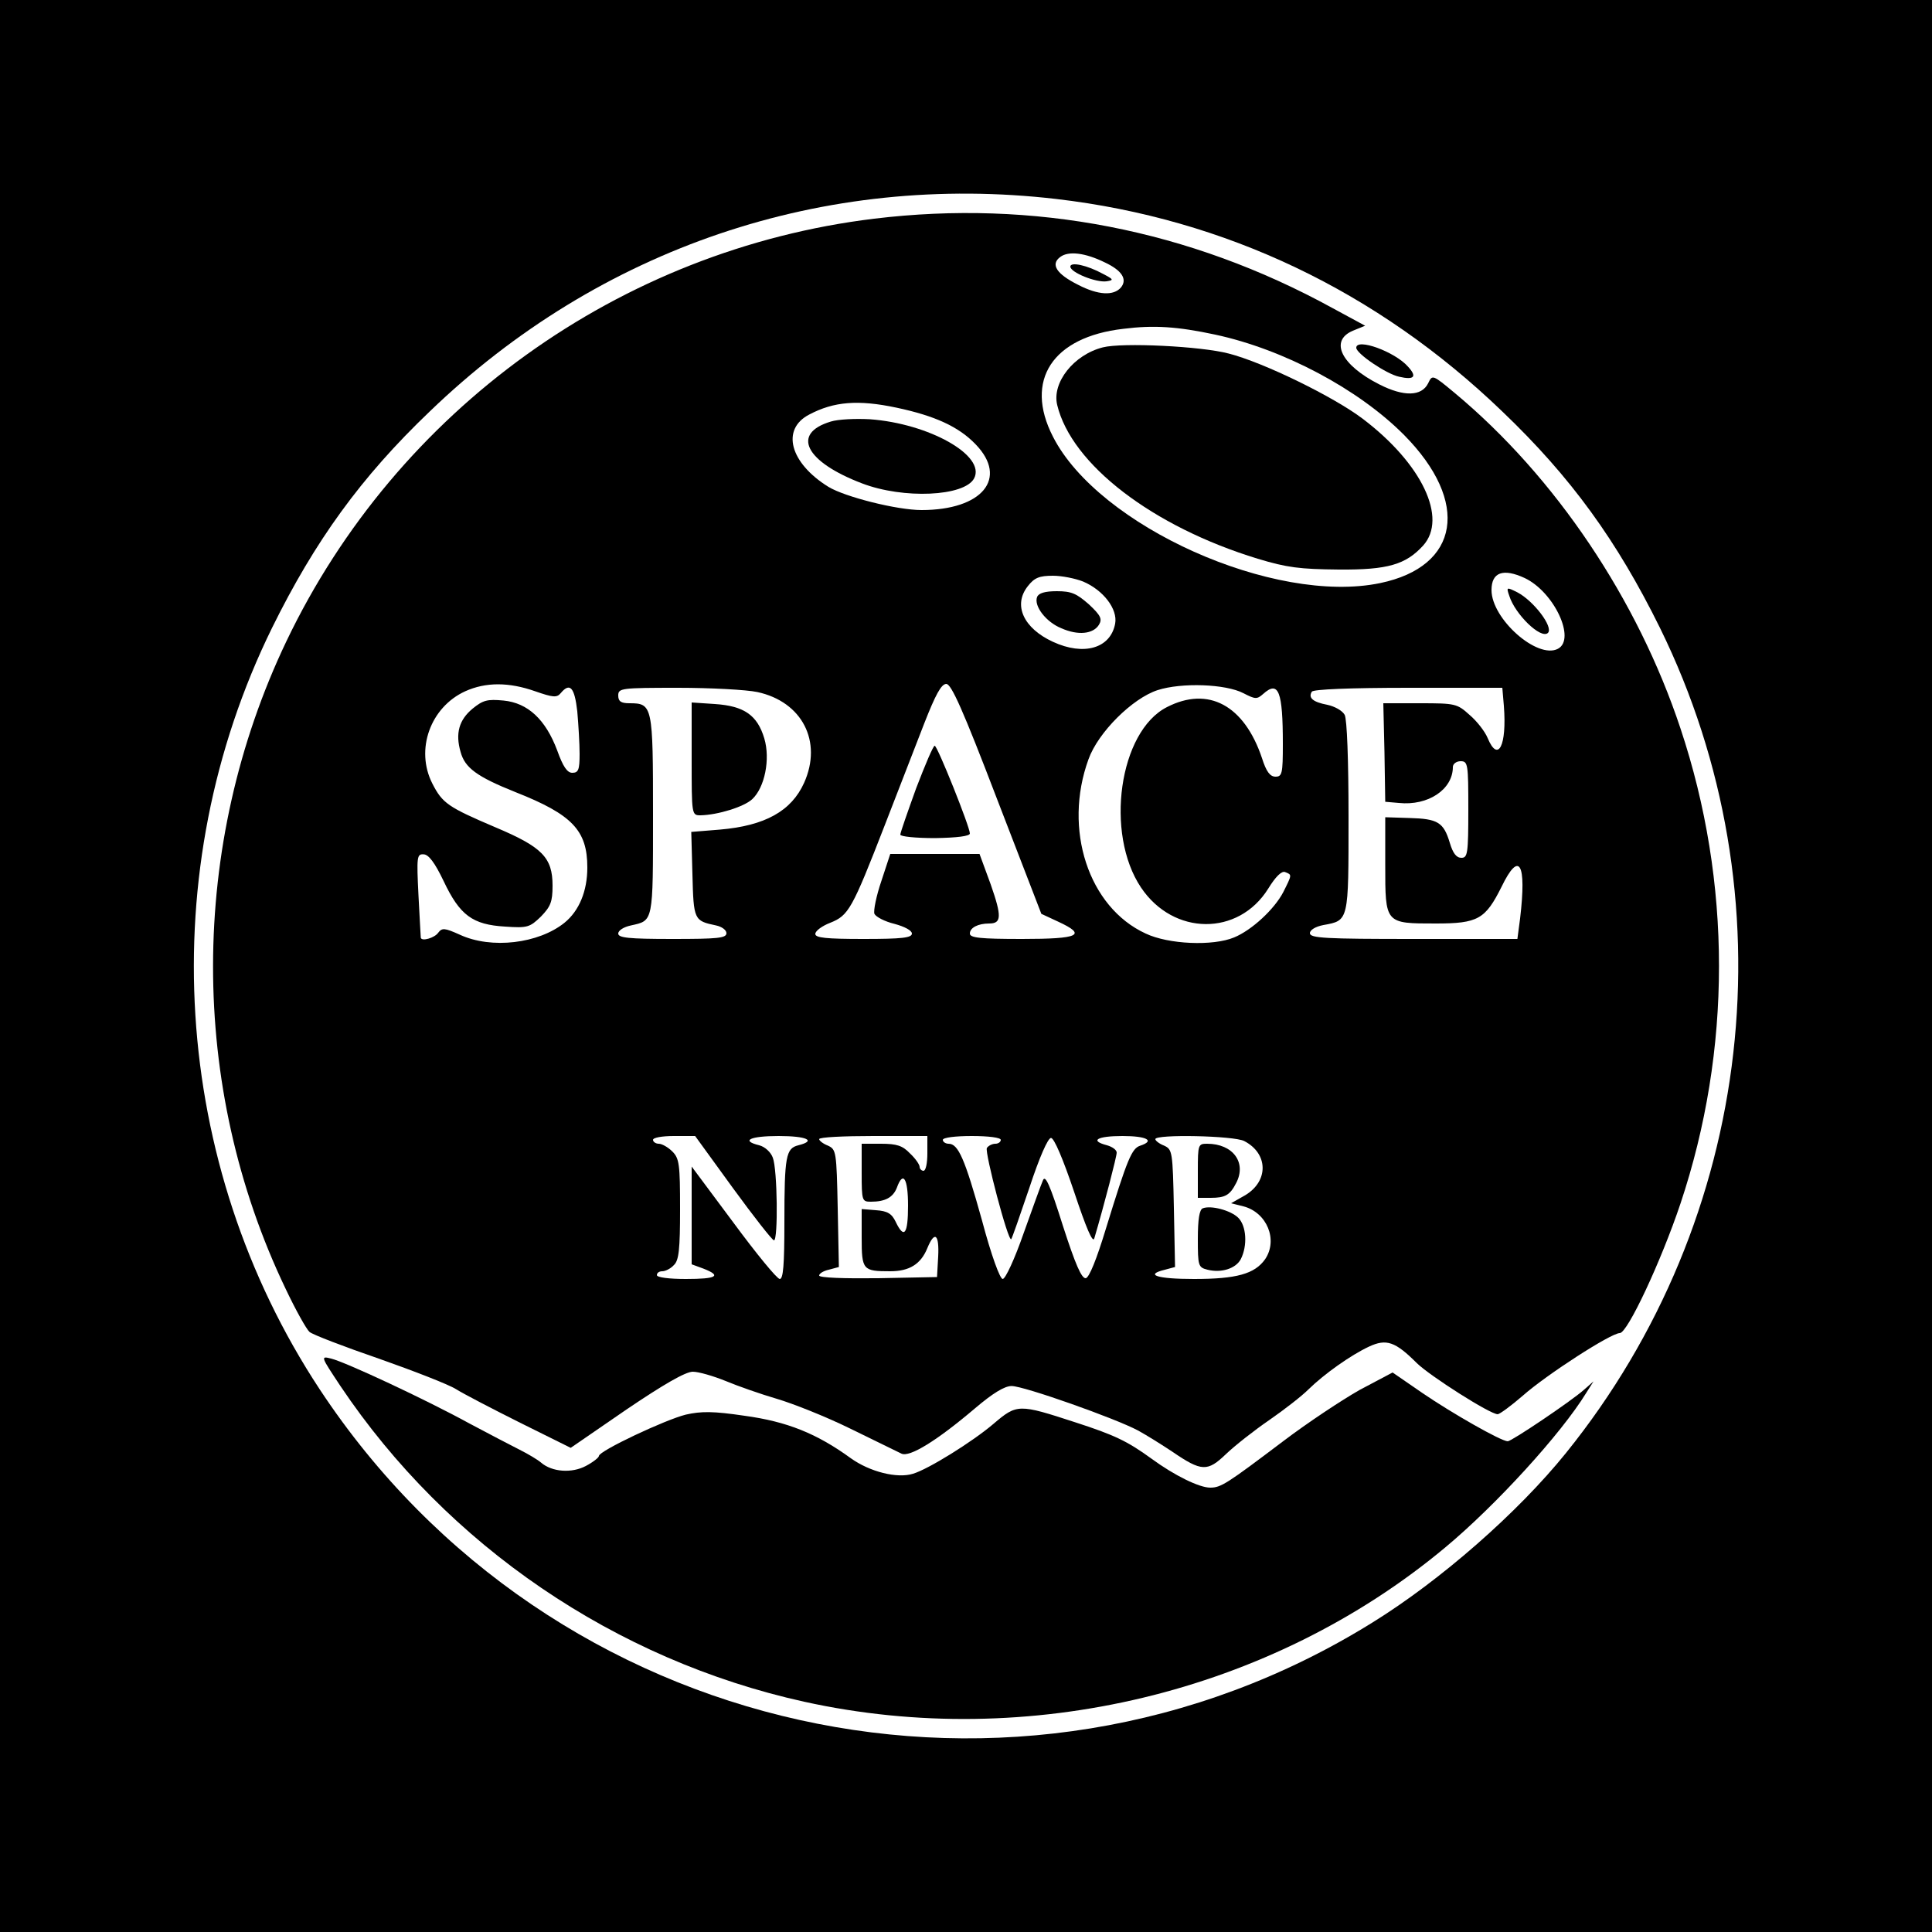<?xml version="1.0" standalone="no"?>
<!DOCTYPE svg PUBLIC "-//W3C//DTD SVG 20010904//EN"
 "http://www.w3.org/TR/2001/REC-SVG-20010904/DTD/svg10.dtd">
<svg version="1.0" xmlns="http://www.w3.org/2000/svg"
 width="500pt" height="500pt" viewBox="0 0 500 500"
 preserveAspectRatio="xMidYMid meet">
<g transform="translate(0,500) scale(0.1,-0.1)"
fill="#000000" stroke="none">
<path d="M0 2500 l0 -2500 2500 0 2500 0 0 2500 0 2500 -2500 0 -2500 0 0
-2500z m2734 1985 c437 -51 831 -239 1154 -550 178 -170 297 -335 408 -560
341 -694 246 -1529 -243 -2135 -125 -155 -325 -330 -501 -439 -919 -571 -2127
-303 -2725 604 -384 583 -432 1341 -123 1970 111 225 230 390 408 560 440 424
1021 620 1622 550z"/>
<path d="M2262 4434 c-658 -80 -1235 -495 -1521 -1094 -252 -528 -253 -1151
-2 -1675 26 -55 54 -105 62 -112 8 -7 89 -38 179 -69 91 -32 181 -67 200 -79
19 -12 94 -51 166 -87 l131 -65 144 99 c96 65 153 98 172 98 15 0 53 -11 85
-24 31 -13 91 -34 132 -46 41 -12 127 -46 190 -77 63 -31 123 -60 133 -65 21
-10 91 33 190 117 47 40 77 58 95 58 32 0 269 -84 327 -115 22 -12 62 -37 89
-55 76 -52 91 -52 139 -6 23 22 74 62 112 88 39 27 84 62 101 79 42 41 110 89
157 111 45 21 68 13 124 -43 34 -33 189 -132 209 -132 5 0 35 22 65 48 61 54
228 162 251 162 20 0 107 186 157 335 133 398 133 831 0 1230 -111 334 -323
650 -583 867 -59 49 -59 49 -70 26 -17 -34 -63 -35 -126 -3 -99 50 -130 113
-69 139 l32 13 -85 46 c-370 203 -774 281 -1186 231z m597 -113 c45 -21 59
-44 42 -65 -19 -22 -59 -20 -111 7 -56 28 -72 53 -46 72 21 16 64 11 115 -14z
m286 -187 c177 -38 371 -141 489 -260 171 -173 144 -340 -62 -383 -274 -57
-729 147 -847 379 -75 146 -1 258 182 279 79 10 140 6 238 -15z m-825 -189
c99 -21 161 -49 205 -95 85 -88 17 -170 -140 -170 -64 0 -198 34 -241 60 -100
62 -123 149 -50 187 64 34 127 39 226 18z m1626 -441 c76 -36 133 -158 86
-183 -53 -28 -172 77 -172 152 0 46 30 57 86 31z m-1143 -9 c52 -22 90 -71 83
-109 -12 -64 -81 -84 -161 -47 -76 35 -104 95 -65 144 17 22 30 27 65 27 23 0
58 -7 78 -15z m-1418 -284 c46 -16 56 -17 66 -5 24 29 36 15 43 -47 3 -34 6
-84 6 -110 0 -41 -3 -49 -19 -49 -13 0 -24 16 -39 58 -30 80 -76 123 -139 129
-42 4 -53 1 -80 -21 -35 -29 -45 -64 -31 -112 11 -41 42 -64 142 -104 147 -58
186 -99 186 -195 0 -61 -21 -112 -59 -143 -67 -54 -189 -69 -271 -31 -40 18
-46 18 -56 5 -9 -13 -42 -23 -45 -13 0 1 -3 50 -6 110 -5 100 -4 107 13 106
13 0 29 -21 52 -69 42 -89 75 -113 159 -118 58 -4 64 -2 93 26 25 26 30 38 30
80 0 73 -27 100 -148 151 -122 52 -137 62 -163 113 -45 88 -5 198 85 239 53
24 113 24 181 0z m1195 -278 l115 -298 43 -20 c76 -35 56 -45 -93 -45 -109 0
-135 3 -135 14 0 15 21 26 50 26 32 0 33 18 4 101 l-29 79 -116 0 -115 0 -23
-70 c-13 -38 -21 -77 -18 -85 4 -8 27 -20 52 -26 26 -7 45 -17 45 -25 0 -11
-25 -14 -125 -14 -98 0 -125 3 -125 13 0 8 18 21 39 29 47 19 56 34 141 253
34 88 80 206 102 263 29 74 44 102 57 102 13 0 43 -67 131 -297z m638 273 c31
-16 35 -16 51 -2 40 36 51 7 51 -130 0 -76 -2 -84 -19 -84 -14 0 -24 13 -35
48 -46 137 -139 187 -246 132 -124 -63 -161 -327 -67 -467 84 -125 252 -126
329 -3 19 31 35 47 44 43 18 -7 18 -6 -5 -52 -23 -44 -81 -98 -127 -117 -55
-23 -170 -18 -229 10 -148 68 -214 270 -148 451 25 70 114 158 179 179 62 20
176 16 222 -8z m-1258 3 c116 -25 169 -128 121 -235 -33 -73 -101 -111 -218
-121 l-74 -6 3 -110 c3 -118 4 -120 61 -132 15 -3 27 -12 27 -20 0 -13 -23
-15 -140 -15 -114 0 -140 3 -140 14 0 8 14 17 33 21 58 13 57 6 57 286 0 283
-1 289 -61 289 -22 0 -29 5 -29 20 0 19 7 20 155 20 84 0 177 -5 205 -11z
m1932 -36 c8 -103 -15 -148 -42 -83 -7 17 -28 44 -47 60 -32 29 -37 30 -128
30 l-95 0 3 -127 2 -128 35 -3 c76 -8 140 35 140 93 0 8 9 15 20 15 19 0 20
-7 20 -125 0 -115 -2 -125 -18 -125 -13 0 -22 12 -30 39 -16 53 -31 62 -104
64 l-63 2 0 -123 c0 -153 -1 -152 131 -152 109 0 128 11 170 95 46 95 65 62
48 -82 l-7 -53 -268 0 c-229 0 -269 2 -269 15 0 8 14 17 35 21 66 12 65 9 65
280 0 147 -4 253 -10 264 -6 11 -26 22 -45 26 -37 7 -50 18 -40 34 4 6 98 10
250 10 l243 0 4 -47z m-1995 -1248 c54 -74 101 -134 106 -135 11 0 9 184 -3
214 -5 14 -20 28 -35 32 -49 12 -24 24 50 24 73 0 99 -12 51 -24 -32 -8 -36
-28 -36 -198 0 -112 -3 -148 -12 -148 -7 0 -61 66 -120 146 l-108 145 0 -126
0 -127 30 -11 c49 -19 35 -27 -45 -27 -43 0 -75 4 -75 10 0 6 6 10 14 10 8 0
22 7 30 16 13 12 16 41 16 145 0 116 -2 131 -20 149 -11 11 -27 20 -35 20 -8
0 -15 5 -15 10 0 6 24 10 54 10 l55 0 98 -135z m503 90 c0 -25 -4 -45 -10 -45
-5 0 -10 5 -10 10 0 6 -11 22 -25 35 -19 20 -34 25 -75 25 l-50 0 0 -75 c0
-73 1 -75 24 -75 37 0 57 11 67 36 16 45 29 25 29 -46 0 -74 -10 -88 -32 -42
-10 21 -21 28 -51 30 l-37 3 0 -74 c0 -84 3 -87 74 -87 49 0 79 18 96 60 19
46 31 36 28 -22 l-3 -53 -152 -3 c-88 -1 -153 1 -153 7 0 5 11 12 25 15 l26 7
-3 152 c-3 147 -4 152 -25 162 -13 5 -23 13 -23 17 0 5 63 8 140 8 l140 0 0
-45z m190 35 c0 -5 -6 -10 -14 -10 -8 0 -18 -5 -22 -11 -6 -11 55 -243 63
-236 2 2 23 62 47 133 26 79 48 129 56 129 8 0 31 -54 60 -140 31 -93 48 -133
52 -120 26 88 58 212 58 222 0 7 -11 15 -25 19 -46 12 -26 24 40 24 63 0 85
-12 46 -25 -22 -7 -33 -33 -89 -215 -24 -79 -43 -126 -52 -128 -11 -1 -27 36
-59 135 -34 108 -46 134 -52 118 -5 -11 -27 -73 -50 -137 -23 -66 -47 -118
-54 -118 -7 0 -29 59 -54 153 -44 158 -61 197 -86 197 -8 0 -15 5 -15 10 0 6
32 10 75 10 43 0 75 -4 75 -10z m630 -3 c62 -32 64 -103 3 -140 l-37 -21 32
-8 c61 -16 90 -87 56 -137 -27 -38 -74 -51 -184 -51 -96 0 -129 11 -75 24 l26
7 -3 152 c-3 147 -4 152 -25 162 -13 5 -23 13 -23 17 0 13 203 9 230 -5z"/>
<path d="M2770 4310 c0 -15 67 -42 94 -38 19 3 18 5 -9 19 -42 23 -85 32 -85
19z"/>
<path d="M2854 4101 c-75 -19 -132 -91 -118 -149 37 -154 247 -315 519 -398
76 -23 109 -27 210 -28 127 -1 173 13 218 62 64 71 -3 212 -156 328 -75 57
-257 146 -347 169 -71 19 -276 29 -326 16z"/>
<path d="M2150 3909 c-103 -31 -66 -104 81 -160 107 -41 265 -34 290 13 31 59
-117 142 -270 153 -37 2 -82 0 -101 -6z"/>
<path d="M3906 3458 c15 -48 82 -113 100 -96 15 15 -37 83 -79 105 -28 14 -29
14 -21 -9z"/>
<path d="M2684 3455 c-9 -23 23 -65 63 -81 43 -19 82 -15 97 9 9 15 5 24 -26
53 -32 28 -45 34 -83 34 -31 0 -47 -5 -51 -15z"/>
<path d="M2371 2960 c-22 -61 -41 -115 -41 -120 0 -5 40 -9 90 -9 57 1 90 5
90 12 0 17 -84 227 -91 227 -4 0 -25 -50 -48 -110z"/>
<path d="M1790 3036 c0 -145 0 -146 23 -146 45 1 113 22 134 42 32 30 47 103
31 157 -18 60 -52 84 -128 89 l-60 4 0 -146z"/>
<path d="M3100 1970 l0 -70 33 0 c38 0 50 7 66 38 28 53 -8 102 -75 102 -23 0
-24 -2 -24 -70z"/>
<path d="M3113 1873 c-9 -3 -13 -29 -13 -79 0 -70 1 -74 25 -80 36 -9 73 3 86
27 18 35 15 87 -7 108 -20 19 -70 32 -91 24z"/>
<path d="M3510 4100 c0 -15 78 -68 111 -75 39 -9 47 0 23 26 -34 39 -134 75
-134 49z"/>
<path d="M881 1413 c277 -413 711 -709 1200 -817 580 -128 1208 23 1659 399
131 109 300 294 365 400 l19 30 -25 -22 c-34 -30 -187 -133 -197 -133 -17 0
-145 73 -221 125 l-77 53 -85 -45 c-46 -26 -135 -85 -197 -132 -147 -111 -162
-121 -190 -121 -28 0 -92 31 -152 75 -62 45 -95 61 -197 94 -147 48 -151 48
-212 -4 -54 -46 -168 -117 -208 -129 -41 -13 -112 5 -161 40 -88 64 -165 95
-275 110 -81 12 -112 12 -152 3 -53 -13 -225 -94 -225 -107 0 -4 -15 -16 -34
-26 -36 -19 -87 -16 -116 9 -8 7 -33 22 -55 33 -22 11 -81 42 -130 68 -113 62
-321 159 -358 168 -28 7 -27 6 24 -71z"/>
</g>
</svg>
